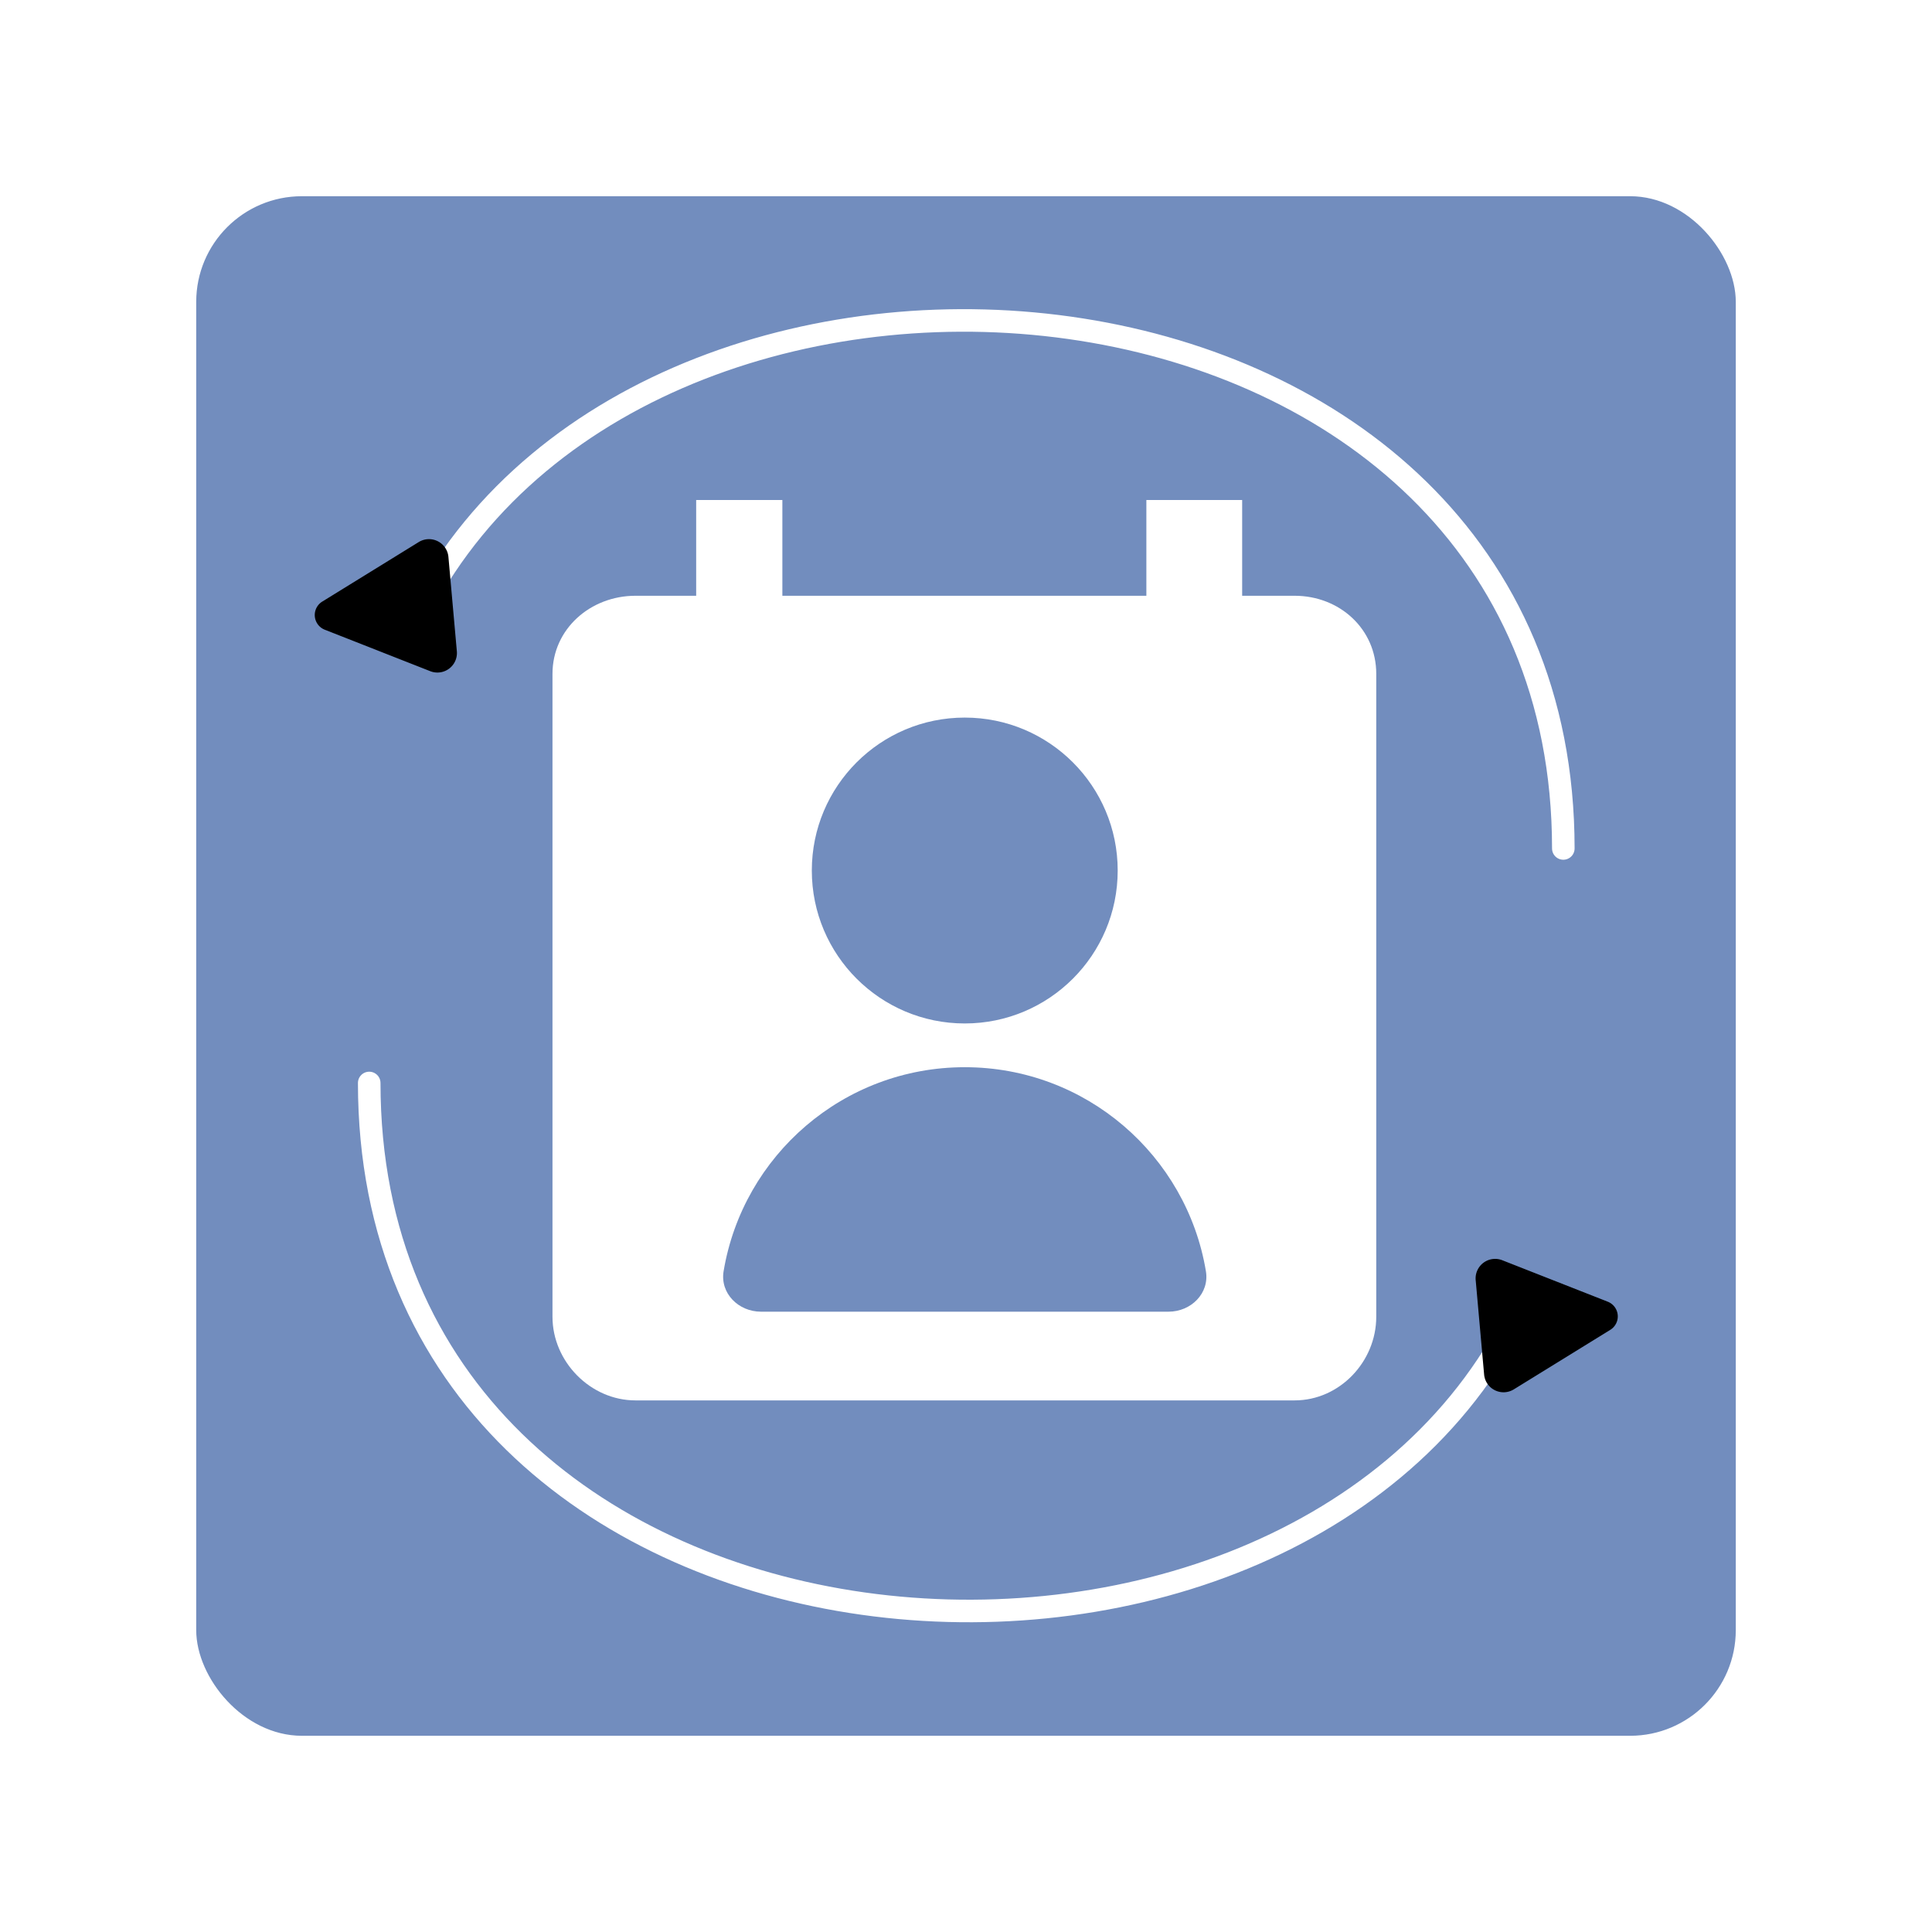 <?xml version="1.0" encoding="UTF-8" standalone="no"?>
<svg
   viewBox="0 0 192 192"
   version="1.1"
   id="svg16"
   sodipodi:docname="decsync_cc.svg"
   inkscape:version="1.2.1 (9c6d41e410, 2022-07-14, custom)"
   inkscape:export-filename="png-files/decsync_cc.png"
   inkscape:export-xdpi="96"
   inkscape:export-ydpi="96"
   xmlns:inkscape="http://www.inkscape.org/namespaces/inkscape"
   xmlns:sodipodi="http://sodipodi.sourceforge.net/DTD/sodipodi-0.dtd"
   xmlns="http://www.w3.org/2000/svg"
   xmlns:svg="http://www.w3.org/2000/svg">
  <sodipodi:namedview
     id="namedview18"
     pagecolor="#ffffff"
     bordercolor="#666666"
     borderopacity="1.0"
     inkscape:showpageshadow="2"
     inkscape:pageopacity="0.0"
     inkscape:pagecheckerboard="0"
     inkscape:deskcolor="#d1d1d1"
     showgrid="false"
     inkscape:zoom="2.6638092"
     inkscape:cx="104.54953"
     inkscape:cy="85.216314"
     inkscape:window-width="1600"
     inkscape:window-height="864"
     inkscape:window-x="0"
     inkscape:window-y="0"
     inkscape:window-maximized="1"
     inkscape:current-layer="svg16" />
  <defs
     id="defs4">
    <style
       id="style2">.a{fill:none;stroke:#b1b5bd;stroke-linecap:round;stroke-linejoin:round;isolation:isolate;opacity:0.63;}</style>
    <marker
       style="overflow:visible"
       id="RoundedArrow-6-3"
       refX="0"
       refY="0"
       orient="auto-start-reverse"
       inkscape:stockid="RoundedArrow"
       markerWidth="6.135"
       markerHeight="5.93"
       viewBox="0 0 6.135 5.93"
       inkscape:isstock="true"
       inkscape:collect="always"
       preserveAspectRatio="xMidYMid">
      <path
         transform="scale(0.7)"
         d="m -0.211,-4.106 6.422,3.211 a 1,1 90 0 1 0,1.789 L -0.211,4.106 A 1.236,1.236 31.717 0 1 -2,3 v -6 a 1.236,1.236 148.283 0 1 1.789,-1.106 z"
         style="fill:context-stroke;fill-rule:evenodd;stroke:none"
         id="path1367-7-5" />
    </marker>
  </defs>
  <rect
     class="a"
     x="20"
     y="20"
     width="152"
     height="152"
     rx="10"
     id="rect6"
     style="display:inline;opacity:1;fill:#728dbe;fill-opacity:1;stroke:#728dbe;stroke-opacity:1" />
  <g
     id="g22385"
     transform="matrix(0.686,0,0,0.686,193.622,74.884)">
    <g
       id="g983"
       transform="matrix(1.179,0,0,1.179,-790.612,-1083.82)">
      <path
         id="path8333"
         style="fill:#ffffff;fill-opacity:1"
         d="m -153.636,2 v 10 h -6.338 c -4.692,0 -8.662,3.462 -8.662,8.154 v 67.115 c 0,4.692 3.97,8.73 8.662,8.73 h 68.814 c 4.69,0 8.521,-4.038 8.521,-8.73 V 20.154 c 0.001,-4.692 -3.83,-8.154 -8.52,-8.154 h -5.479 v -10 h -10 v 10 h -38 v -10 z"
         transform="matrix(1.177,0,0,1.177,697.553,885.763)" />
      <circle
         style="fill:#728dbe;fill-opacity:1;stroke-width:0.973;stop-color:#000000"
         id="circle971"
         cx="549.725"
         cy="933.647"
         r="18.792" />
      <path
         id="path973"
         style="fill:#728dbe;fill-opacity:1;stroke-width:0.973;stop-color:#000000"
         d="m 520.095,982.877 c 2.372,-14.222 14.735,-25.063 29.63,-25.063 14.895,0 27.259,10.841 29.63,25.063 0.454,2.721 -1.828,4.977 -4.59,4.977 h -50.081 c -2.761,0 -5.043,-2.257 -4.59,-4.977 z" />
    </g>
    <g
       id="g22229"
       transform="matrix(1.737,0,0,1.737,47.289,-176.183)"
       style="stroke:#ffffff;stroke-opacity:1">
      <path
         id="path19359-5-6"
         style="fill:none;stroke:#ffffff;stroke-width:1.881;stroke-linecap:round;stroke-linejoin:round;stroke-dasharray:none;stroke-opacity:1;marker-start:url(#RoundedArrow-6-3)"
         d="m -63.668,149.05 c -19.857,37.561 -95.255,30.827 -95.255,-20.144" />
      <path
         id="path28866"
         style="fill:none;stroke:#ffffff;stroke-width:1.881;stroke-linecap:round;stroke-linejoin:round;stroke-dasharray:none;stroke-opacity:1;marker-start:url(#RoundedArrow-6-3)"
         d="M -154.589,89.203 C -134.732,51.641 -59.334,58.376 -59.334,109.347" />
    </g>
  </g>
</svg>

